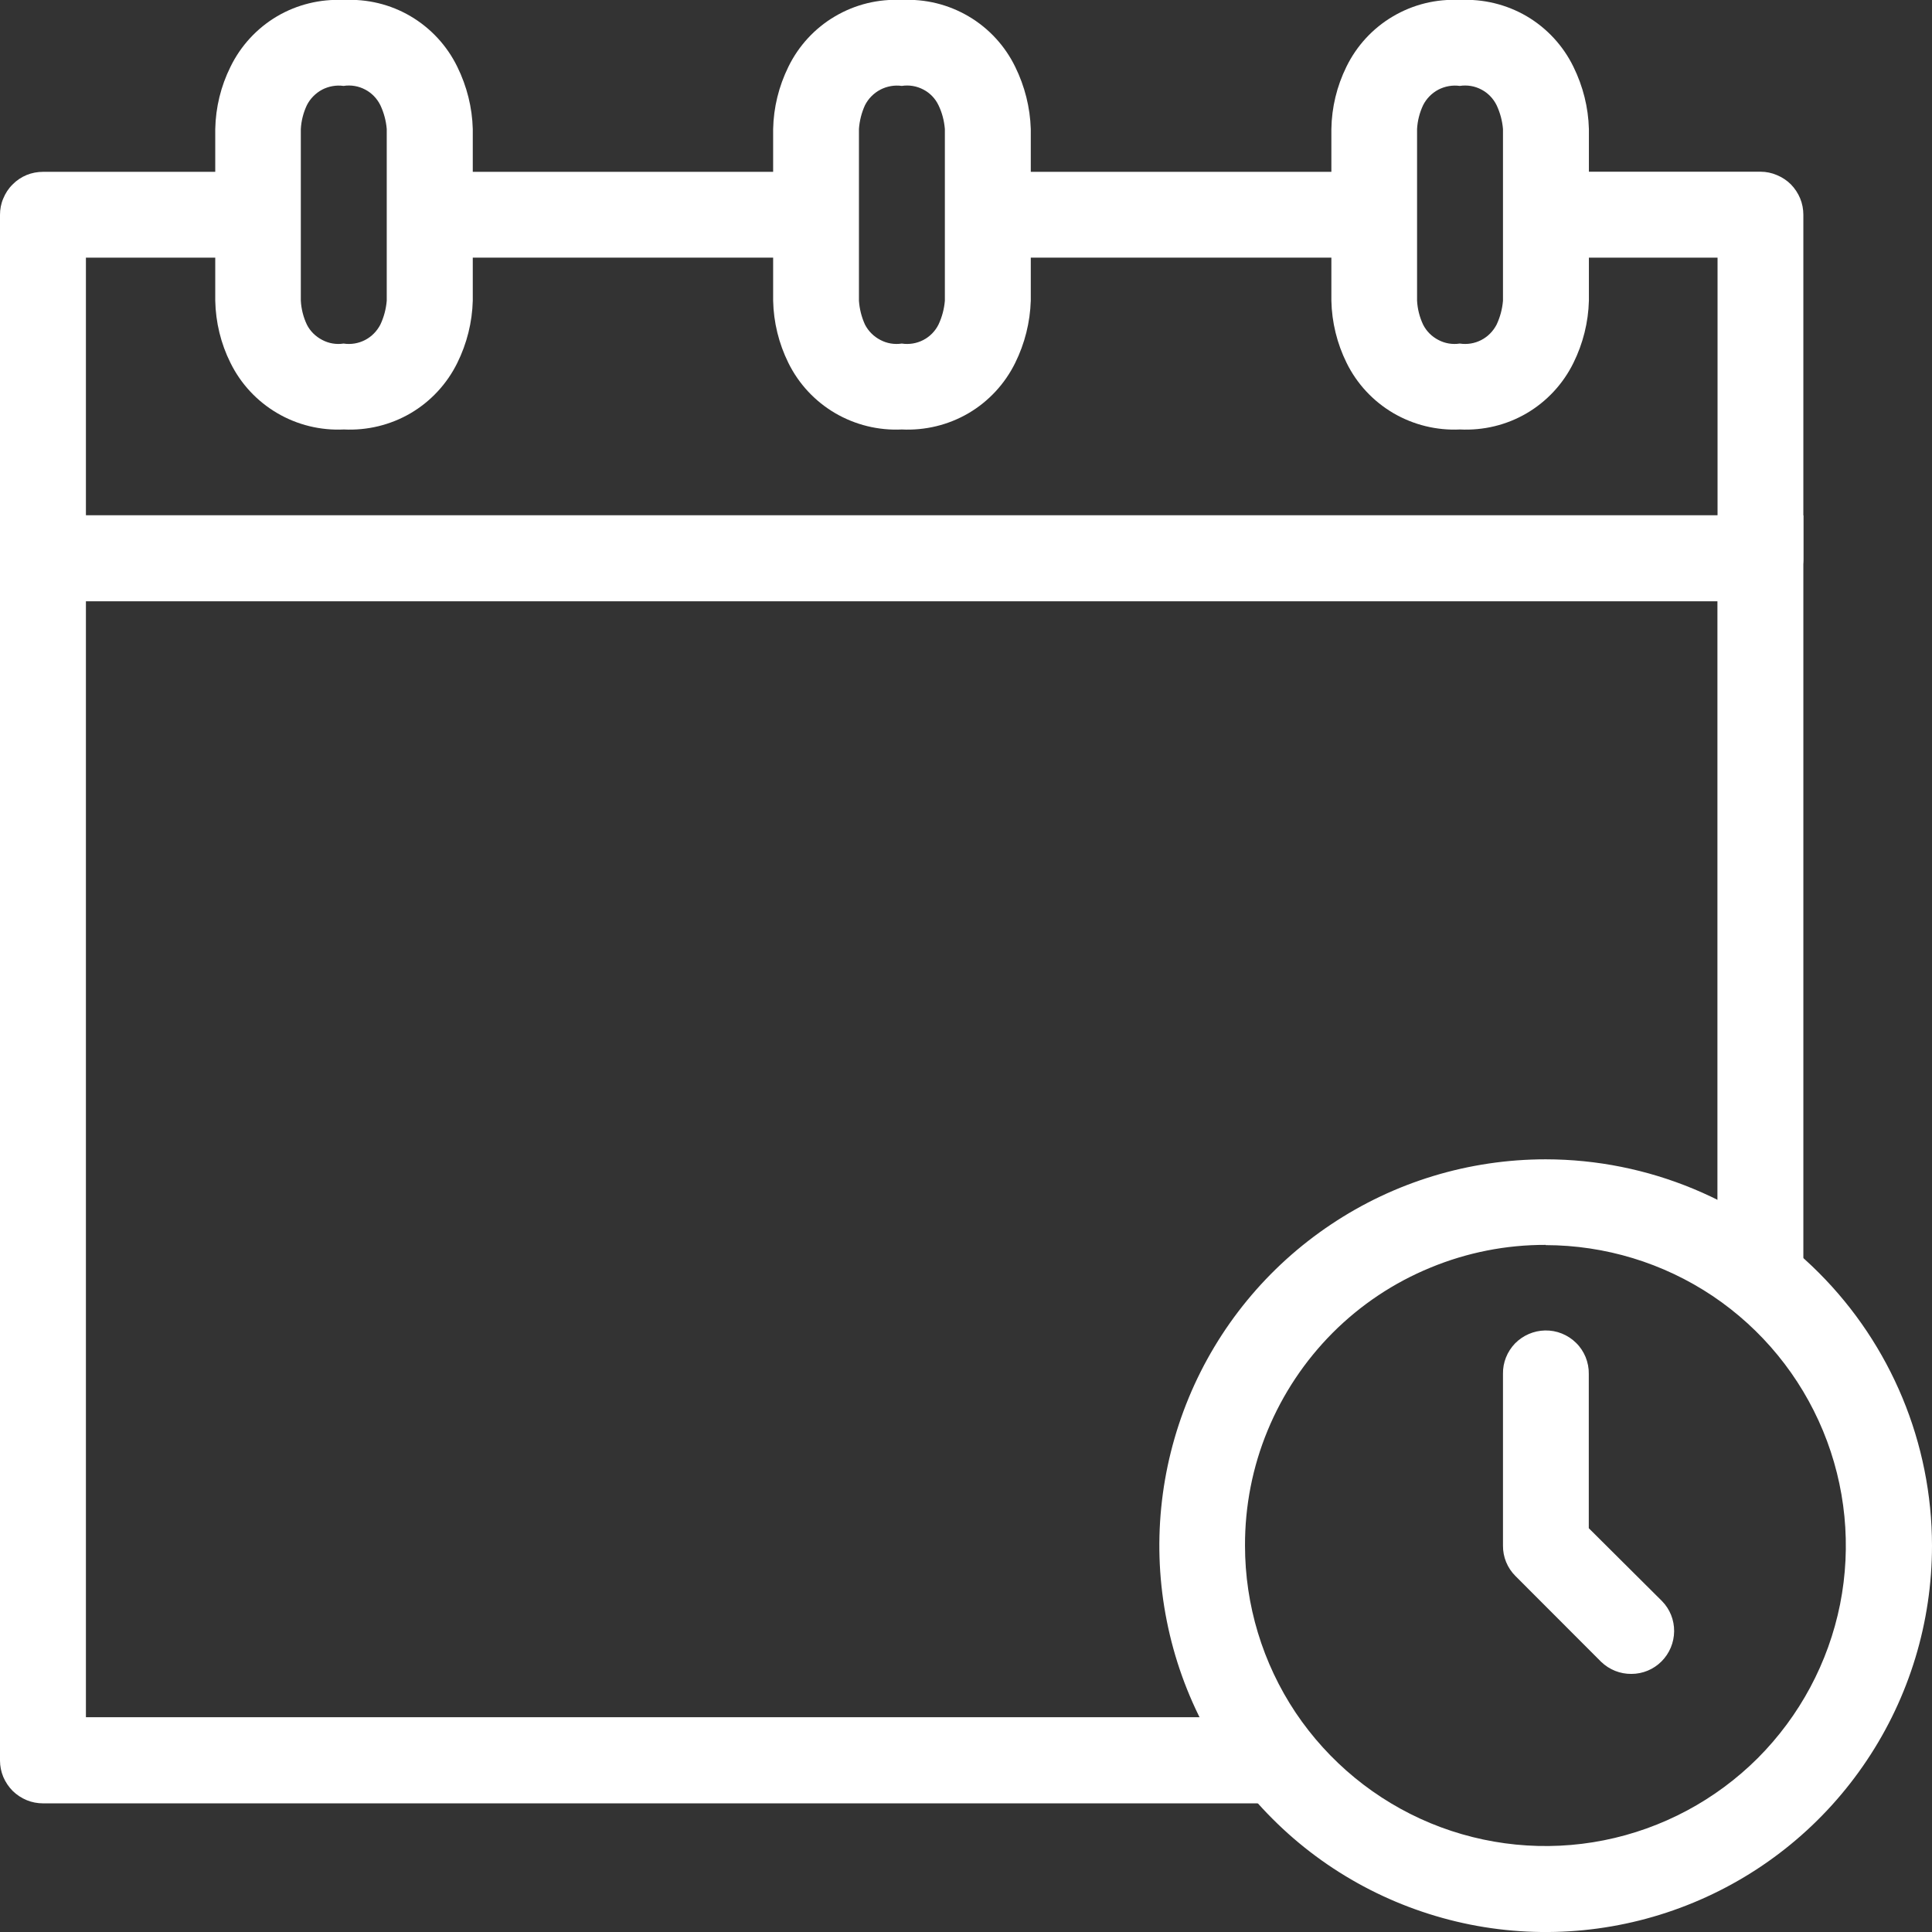 <svg width="17" height="17" viewBox="0 0 17 17" fill="none" xmlns="http://www.w3.org/2000/svg">
<rect x="0" y="0" width="17" height="17" fill="#333333" stroke="none"/>
<g clip-path="url(#clip0)">
<path d="M15.112 4.535V11.244H15.868V4.535H15.112Z" fill="white"/>
<path d="M0 4.535V15.492C0 15.541 0.01 15.59 0.029 15.636C0.049 15.682 0.077 15.724 0.112 15.759C0.147 15.793 0.189 15.821 0.235 15.84C0.281 15.859 0.33 15.868 0.379 15.868H11.239V15.11H0.756V4.535H0Z" fill="white"/>
<path d="M8.689 1.512V2.267H12.089V1.512H8.689Z" fill="white"/>
<path d="M3.779 1.512V2.267H7.179V1.512H3.779Z" fill="white"/>
<path d="M0.379 1.512C0.33 1.512 0.28 1.521 0.234 1.54C0.188 1.559 0.146 1.587 0.111 1.623C0.075 1.658 0.048 1.7 0.029 1.746C0.009 1.792 -0 1.841 2.77863e-06 1.891C2.77863e-06 1.891 2.77863e-06 4.535 2.77863e-06 4.911C-0 4.961 0.009 5.011 0.029 5.057C0.048 5.103 0.075 5.145 0.111 5.18C0.146 5.215 0.188 5.243 0.234 5.262C0.28 5.281 0.33 5.291 0.379 5.291H15.492C15.541 5.291 15.591 5.281 15.636 5.261C15.682 5.242 15.724 5.214 15.759 5.179C15.794 5.143 15.822 5.102 15.84 5.056C15.859 5.009 15.869 4.96 15.868 4.91V1.891C15.868 1.841 15.859 1.792 15.84 1.746C15.821 1.7 15.793 1.658 15.759 1.623C15.724 1.588 15.682 1.56 15.636 1.541C15.59 1.521 15.541 1.511 15.492 1.511H13.602V2.267H15.113V4.534H0.756V2.267H2.268V1.512H0.379Z" fill="white"/>
<path d="M12.845 3.50414e-05C12.639 -0.011 12.435 0.039 12.257 0.144C12.08 0.248 11.937 0.403 11.847 0.588C11.763 0.759 11.718 0.945 11.715 1.135V2.646C11.719 2.836 11.765 3.023 11.849 3.193C11.94 3.378 12.083 3.531 12.26 3.635C12.438 3.739 12.642 3.789 12.847 3.779C13.053 3.789 13.257 3.74 13.434 3.636C13.611 3.532 13.754 3.378 13.845 3.193C13.929 3.023 13.976 2.836 13.981 2.646V1.135C13.976 0.945 13.929 0.759 13.845 0.588C13.755 0.403 13.612 0.248 13.434 0.143C13.256 0.039 13.051 -0.011 12.845 3.50414e-05ZM12.845 0.756C12.91 0.746 12.977 0.757 13.035 0.788C13.093 0.818 13.14 0.867 13.169 0.926C13.2 0.992 13.219 1.063 13.225 1.135V2.646C13.219 2.719 13.2 2.79 13.169 2.856C13.139 2.914 13.092 2.962 13.034 2.992C12.976 3.022 12.91 3.033 12.845 3.023C12.78 3.033 12.714 3.022 12.656 2.991C12.598 2.961 12.551 2.914 12.522 2.856C12.491 2.79 12.473 2.719 12.469 2.646V1.135C12.473 1.063 12.491 0.992 12.522 0.926C12.551 0.868 12.598 0.82 12.656 0.789C12.714 0.759 12.78 0.747 12.845 0.756Z" fill="white"/>
<path d="M13.601 10.201C12.928 10.201 12.271 10.4 11.712 10.774C11.153 11.147 10.717 11.678 10.46 12.299C10.203 12.921 10.135 13.604 10.267 14.264C10.398 14.923 10.721 15.529 11.197 16.004C11.672 16.48 12.278 16.803 12.938 16.935C13.597 17.066 14.28 16.999 14.902 16.741C15.523 16.484 16.054 16.048 16.427 15.489C16.801 14.93 17 14.273 17 13.6C16.999 12.699 16.64 11.835 16.003 11.198C15.366 10.561 14.502 10.202 13.601 10.201ZM13.601 10.956C14.123 10.957 14.634 11.112 15.069 11.403C15.503 11.694 15.841 12.107 16.041 12.59C16.241 13.073 16.293 13.604 16.191 14.117C16.088 14.63 15.836 15.1 15.467 15.47C15.097 15.839 14.626 16.091 14.113 16.193C13.601 16.295 13.069 16.242 12.586 16.042C12.104 15.842 11.691 15.503 11.4 15.069C11.11 14.634 10.955 14.123 10.955 13.6C10.954 13.253 11.021 12.908 11.154 12.587C11.287 12.265 11.482 11.973 11.727 11.727C11.973 11.481 12.265 11.286 12.587 11.154C12.908 11.021 13.253 10.953 13.601 10.954V10.956Z" fill="white"/>
<path d="M13.595 11.707C13.496 11.709 13.401 11.75 13.331 11.821C13.262 11.893 13.223 11.989 13.225 12.089V13.6C13.224 13.7 13.263 13.796 13.334 13.867L14.089 14.623C14.161 14.692 14.256 14.73 14.355 14.729C14.455 14.729 14.55 14.689 14.62 14.619C14.69 14.549 14.73 14.454 14.731 14.354C14.732 14.255 14.694 14.159 14.624 14.088L13.98 13.447V12.089C13.981 12.039 13.971 11.988 13.952 11.941C13.933 11.895 13.905 11.852 13.869 11.817C13.833 11.781 13.79 11.753 13.743 11.734C13.696 11.715 13.646 11.706 13.595 11.707Z" fill="white"/>
<path d="M7.935 1.99925e-05C7.729 -0.011 7.525 0.039 7.347 0.144C7.17 0.248 7.027 0.403 6.937 0.588C6.853 0.759 6.807 0.945 6.803 1.135V2.646C6.807 2.836 6.853 3.023 6.937 3.193C7.028 3.378 7.171 3.531 7.348 3.635C7.526 3.739 7.73 3.789 7.935 3.779C8.14 3.789 8.344 3.74 8.522 3.636C8.699 3.532 8.842 3.378 8.933 3.193C9.017 3.023 9.064 2.836 9.07 2.646V1.135C9.064 0.945 9.017 0.759 8.933 0.588C8.843 0.403 8.7 0.248 8.523 0.144C8.345 0.039 8.141 -0.011 7.935 1.99925e-05ZM7.935 0.756C8 0.746 8.066 0.757 8.125 0.788C8.183 0.818 8.23 0.867 8.258 0.926C8.29 0.992 8.308 1.063 8.314 1.135V2.646C8.308 2.719 8.289 2.79 8.258 2.856C8.229 2.914 8.182 2.962 8.124 2.992C8.066 3.022 8 3.033 7.935 3.023C7.87 3.033 7.804 3.022 7.746 2.991C7.688 2.961 7.641 2.914 7.611 2.856C7.581 2.79 7.563 2.719 7.558 2.646V1.135C7.563 1.063 7.581 0.992 7.611 0.926C7.641 0.867 7.688 0.82 7.746 0.789C7.804 0.759 7.87 0.747 7.935 0.756Z" fill="white"/>
<path d="M3.023 2.5759e-05C2.818 -0.01 2.614 0.04 2.437 0.144C2.26 0.249 2.118 0.403 2.028 0.588C1.943 0.759 1.898 0.945 1.894 1.135V2.646C1.898 2.836 1.943 3.023 2.028 3.193C2.119 3.378 2.262 3.531 2.439 3.635C2.616 3.739 2.82 3.789 3.026 3.779C3.231 3.789 3.435 3.74 3.613 3.636C3.79 3.532 3.933 3.378 4.024 3.193C4.108 3.023 4.155 2.836 4.16 2.646V1.135C4.155 0.945 4.108 0.759 4.024 0.588C3.934 0.403 3.791 0.248 3.613 0.143C3.435 0.038 3.23 -0.011 3.023 2.5759e-05ZM3.023 0.756C3.088 0.746 3.155 0.757 3.213 0.788C3.271 0.818 3.318 0.867 3.347 0.926C3.378 0.992 3.397 1.063 3.403 1.135V2.646C3.397 2.719 3.378 2.79 3.347 2.856C3.317 2.914 3.27 2.962 3.212 2.992C3.154 3.022 3.088 3.033 3.023 3.023C2.959 3.033 2.893 3.022 2.835 2.991C2.777 2.961 2.729 2.914 2.7 2.856C2.669 2.79 2.651 2.719 2.647 2.646V1.135C2.651 1.063 2.669 0.992 2.7 0.926C2.729 0.868 2.777 0.82 2.834 0.789C2.892 0.759 2.958 0.747 3.023 0.756Z" fill="white"/>
</g>
<defs>
<clipPath id="clip0">
<rect width="17" height="17" fill="white"/>
</clipPath>
</defs>
</svg>
